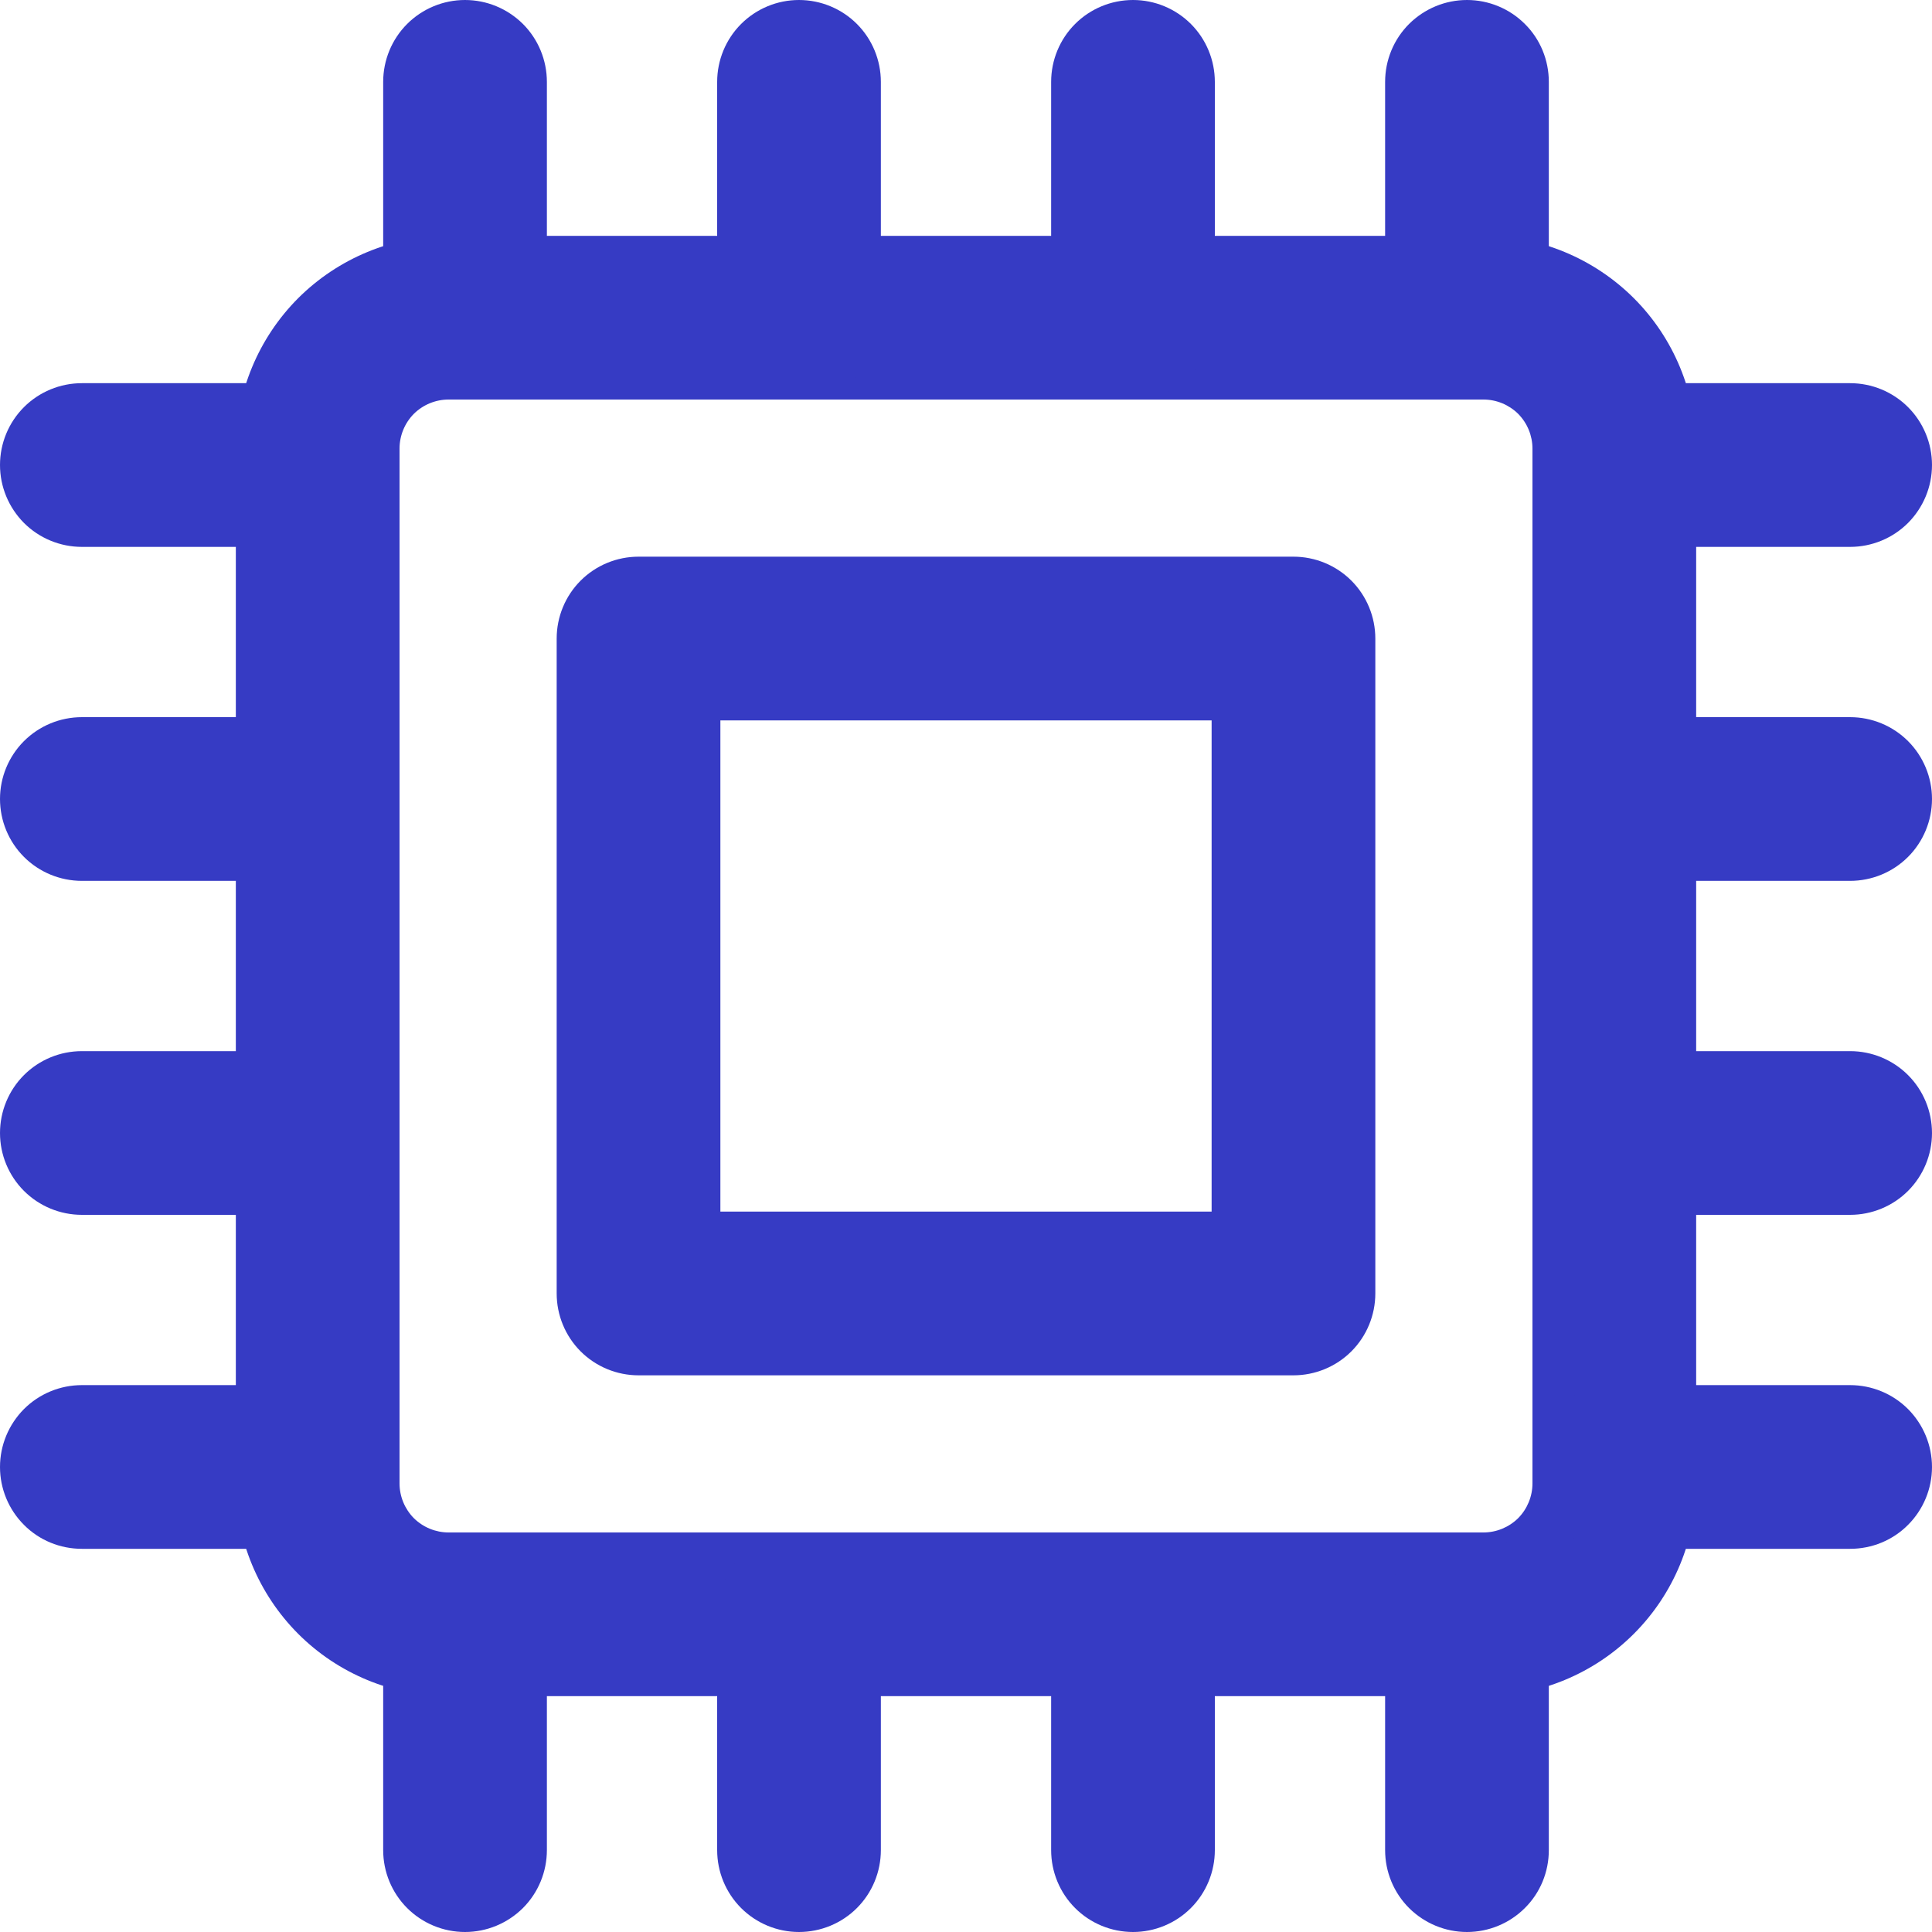 <svg width="15" height="15" viewBox="0 0 15 15" fill="none" xmlns="http://www.w3.org/2000/svg">
<path d="M11.517 13.169H3.483C3.045 13.169 2.625 12.995 2.315 12.685C2.006 12.375 1.831 11.955 1.831 11.517V3.483C1.831 3.045 2.006 2.625 2.315 2.315C2.625 2.006 3.045 1.831 3.483 1.831H11.517C11.955 1.831 12.375 2.006 12.685 2.315C12.995 2.625 13.169 3.045 13.169 3.483V11.517C13.169 11.955 12.995 12.375 12.685 12.685C12.375 12.995 11.955 13.169 11.517 13.169ZM3.483 3.102C3.382 3.102 3.285 3.142 3.213 3.213C3.142 3.285 3.102 3.382 3.102 3.483V11.517C3.102 11.618 3.142 11.715 3.213 11.787C3.285 11.858 3.382 11.898 3.483 11.898H11.517C11.618 11.898 11.715 11.858 11.787 11.787C11.858 11.715 11.898 11.618 11.898 11.517V3.483C11.898 3.382 11.858 3.285 11.787 3.213C11.715 3.142 11.618 3.102 11.517 3.102H3.483Z" fill="#363BC4"/>
<path d="M10.042 10.678H4.958C4.789 10.678 4.627 10.611 4.508 10.492C4.389 10.373 4.322 10.211 4.322 10.042V4.958C4.322 4.789 4.389 4.627 4.508 4.508C4.627 4.389 4.789 4.322 4.958 4.322H10.042C10.211 4.322 10.373 4.389 10.492 4.508C10.611 4.627 10.678 4.789 10.678 4.958V10.042C10.678 10.211 10.611 10.373 10.492 10.492C10.373 10.611 10.211 10.678 10.042 10.678ZM5.593 9.407H9.407V5.593H5.593V9.407Z" fill="#363BC4"/>
<path d="M3.61 3.102C3.442 3.102 3.28 3.035 3.161 2.916C3.042 2.796 2.975 2.635 2.975 2.466V0.636C2.975 0.467 3.042 0.305 3.161 0.186C3.28 0.067 3.442 0 3.61 0C3.779 0 3.94 0.067 4.06 0.186C4.179 0.305 4.246 0.467 4.246 0.636V2.466C4.246 2.635 4.179 2.796 4.06 2.916C3.94 3.035 3.779 3.102 3.61 3.102Z" fill="#363BC4"/>
<path d="M6.203 3.102C6.035 3.102 5.873 3.035 5.754 2.916C5.635 2.796 5.568 2.635 5.568 2.466V0.636C5.568 0.467 5.635 0.305 5.754 0.186C5.873 0.067 6.035 0 6.203 0C6.372 0 6.534 0.067 6.653 0.186C6.772 0.305 6.839 0.467 6.839 0.636V2.466C6.839 2.635 6.772 2.796 6.653 2.916C6.534 3.035 6.372 3.102 6.203 3.102Z" fill="#363BC4"/>
<path d="M8.797 3.102C8.628 3.102 8.466 3.035 8.347 2.916C8.228 2.796 8.161 2.635 8.161 2.466V0.636C8.161 0.467 8.228 0.305 8.347 0.186C8.466 0.067 8.628 0 8.797 0C8.965 0 9.127 0.067 9.246 0.186C9.365 0.305 9.432 0.467 9.432 0.636V2.466C9.432 2.635 9.365 2.796 9.246 2.916C9.127 3.035 8.965 3.102 8.797 3.102Z" fill="#363BC4"/>
<path d="M11.39 3.102C11.221 3.102 11.06 3.035 10.94 2.916C10.821 2.796 10.754 2.635 10.754 2.466V0.636C10.754 0.467 10.821 0.305 10.94 0.186C11.06 0.067 11.221 0 11.39 0C11.558 0 11.72 0.067 11.839 0.186C11.959 0.305 12.025 0.467 12.025 0.636V2.466C12.025 2.635 11.959 2.796 11.839 2.916C11.72 3.035 11.558 3.102 11.39 3.102Z" fill="#363BC4"/>
<path d="M3.61 15C3.442 15 3.28 14.933 3.161 14.814C3.042 14.695 2.975 14.533 2.975 14.364V12.534C2.975 12.365 3.042 12.204 3.161 12.085C3.28 11.965 3.442 11.898 3.61 11.898C3.779 11.898 3.94 11.965 4.06 12.085C4.179 12.204 4.246 12.365 4.246 12.534V14.364C4.246 14.533 4.179 14.695 4.06 14.814C3.94 14.933 3.779 15 3.61 15Z" fill="#363BC4"/>
<path d="M6.203 15C6.035 15 5.873 14.933 5.754 14.814C5.635 14.695 5.568 14.533 5.568 14.364V12.534C5.568 12.365 5.635 12.204 5.754 12.085C5.873 11.965 6.035 11.898 6.203 11.898C6.372 11.898 6.534 11.965 6.653 12.085C6.772 12.204 6.839 12.365 6.839 12.534V14.364C6.839 14.533 6.772 14.695 6.653 14.814C6.534 14.933 6.372 15 6.203 15Z" fill="#363BC4"/>
<path d="M8.797 15C8.628 15 8.466 14.933 8.347 14.814C8.228 14.695 8.161 14.533 8.161 14.364V12.534C8.161 12.365 8.228 12.204 8.347 12.085C8.466 11.965 8.628 11.898 8.797 11.898C8.965 11.898 9.127 11.965 9.246 12.085C9.365 12.204 9.432 12.365 9.432 12.534V14.364C9.432 14.533 9.365 14.695 9.246 14.814C9.127 14.933 8.965 15 8.797 15Z" fill="#363BC4"/>
<path d="M11.39 15C11.221 15 11.06 14.933 10.94 14.814C10.821 14.695 10.754 14.533 10.754 14.364V12.534C10.754 12.365 10.821 12.204 10.94 12.085C11.06 11.965 11.221 11.898 11.39 11.898C11.558 11.898 11.72 11.965 11.839 12.085C11.959 12.204 12.025 12.365 12.025 12.534V14.364C12.025 14.533 11.959 14.695 11.839 14.814C11.72 14.933 11.558 15 11.39 15Z" fill="#363BC4"/>
<path d="M14.364 4.246H12.534C12.365 4.246 12.204 4.179 12.085 4.06C11.965 3.94 11.898 3.779 11.898 3.61C11.898 3.442 11.965 3.28 12.085 3.161C12.204 3.042 12.365 2.975 12.534 2.975H14.364C14.533 2.975 14.695 3.042 14.814 3.161C14.933 3.28 15 3.442 15 3.61C15 3.779 14.933 3.94 14.814 4.06C14.695 4.179 14.533 4.246 14.364 4.246Z" fill="#363BC4"/>
<path d="M14.364 6.839H12.534C12.365 6.839 12.204 6.772 12.085 6.653C11.965 6.534 11.898 6.372 11.898 6.203C11.898 6.035 11.965 5.873 12.085 5.754C12.204 5.635 12.365 5.568 12.534 5.568H14.364C14.533 5.568 14.695 5.635 14.814 5.754C14.933 5.873 15 6.035 15 6.203C15 6.372 14.933 6.534 14.814 6.653C14.695 6.772 14.533 6.839 14.364 6.839Z" fill="#363BC4"/>
<path d="M14.364 9.432H12.534C12.365 9.432 12.204 9.365 12.085 9.246C11.965 9.127 11.898 8.965 11.898 8.797C11.898 8.628 11.965 8.466 12.085 8.347C12.204 8.228 12.365 8.161 12.534 8.161H14.364C14.533 8.161 14.695 8.228 14.814 8.347C14.933 8.466 15 8.628 15 8.797C15 8.965 14.933 9.127 14.814 9.246C14.695 9.365 14.533 9.432 14.364 9.432Z" fill="#363BC4"/>
<path d="M14.364 12.025H12.534C12.365 12.025 12.204 11.959 12.085 11.839C11.965 11.72 11.898 11.558 11.898 11.39C11.898 11.221 11.965 11.06 12.085 10.94C12.204 10.821 12.365 10.754 12.534 10.754H14.364C14.533 10.754 14.695 10.821 14.814 10.94C14.933 11.06 15 11.221 15 11.39C15 11.558 14.933 11.72 14.814 11.839C14.695 11.959 14.533 12.025 14.364 12.025Z" fill="#363BC4"/>
<path d="M2.466 4.246H0.636C0.467 4.246 0.305 4.179 0.186 4.06C0.067 3.94 0 3.779 0 3.61C0 3.442 0.067 3.28 0.186 3.161C0.305 3.042 0.467 2.975 0.636 2.975H2.466C2.635 2.975 2.796 3.042 2.916 3.161C3.035 3.28 3.102 3.442 3.102 3.61C3.102 3.779 3.035 3.94 2.916 4.06C2.796 4.179 2.635 4.246 2.466 4.246Z" fill="#363BC4"/>
<path d="M2.466 6.839H0.636C0.467 6.839 0.305 6.772 0.186 6.653C0.067 6.534 0 6.372 0 6.203C0 6.035 0.067 5.873 0.186 5.754C0.305 5.635 0.467 5.568 0.636 5.568H2.466C2.635 5.568 2.796 5.635 2.916 5.754C3.035 5.873 3.102 6.035 3.102 6.203C3.102 6.372 3.035 6.534 2.916 6.653C2.796 6.772 2.635 6.839 2.466 6.839Z" fill="#363BC4"/>
<path d="M2.466 9.432H0.636C0.467 9.432 0.305 9.365 0.186 9.246C0.067 9.127 0 8.965 0 8.797C0 8.628 0.067 8.466 0.186 8.347C0.305 8.228 0.467 8.161 0.636 8.161H2.466C2.635 8.161 2.796 8.228 2.916 8.347C3.035 8.466 3.102 8.628 3.102 8.797C3.102 8.965 3.035 9.127 2.916 9.246C2.796 9.365 2.635 9.432 2.466 9.432Z" fill="#363BC4"/>
<path d="M2.466 12.025H0.636C0.467 12.025 0.305 11.959 0.186 11.839C0.067 11.72 0 11.558 0 11.39C0 11.221 0.067 11.06 0.186 10.94C0.305 10.821 0.467 10.754 0.636 10.754H2.466C2.635 10.754 2.796 10.821 2.916 10.94C3.035 11.06 3.102 11.221 3.102 11.39C3.102 11.558 3.035 11.72 2.916 11.839C2.796 11.959 2.635 12.025 2.466 12.025Z" fill="#363BC4"/>
</svg>
